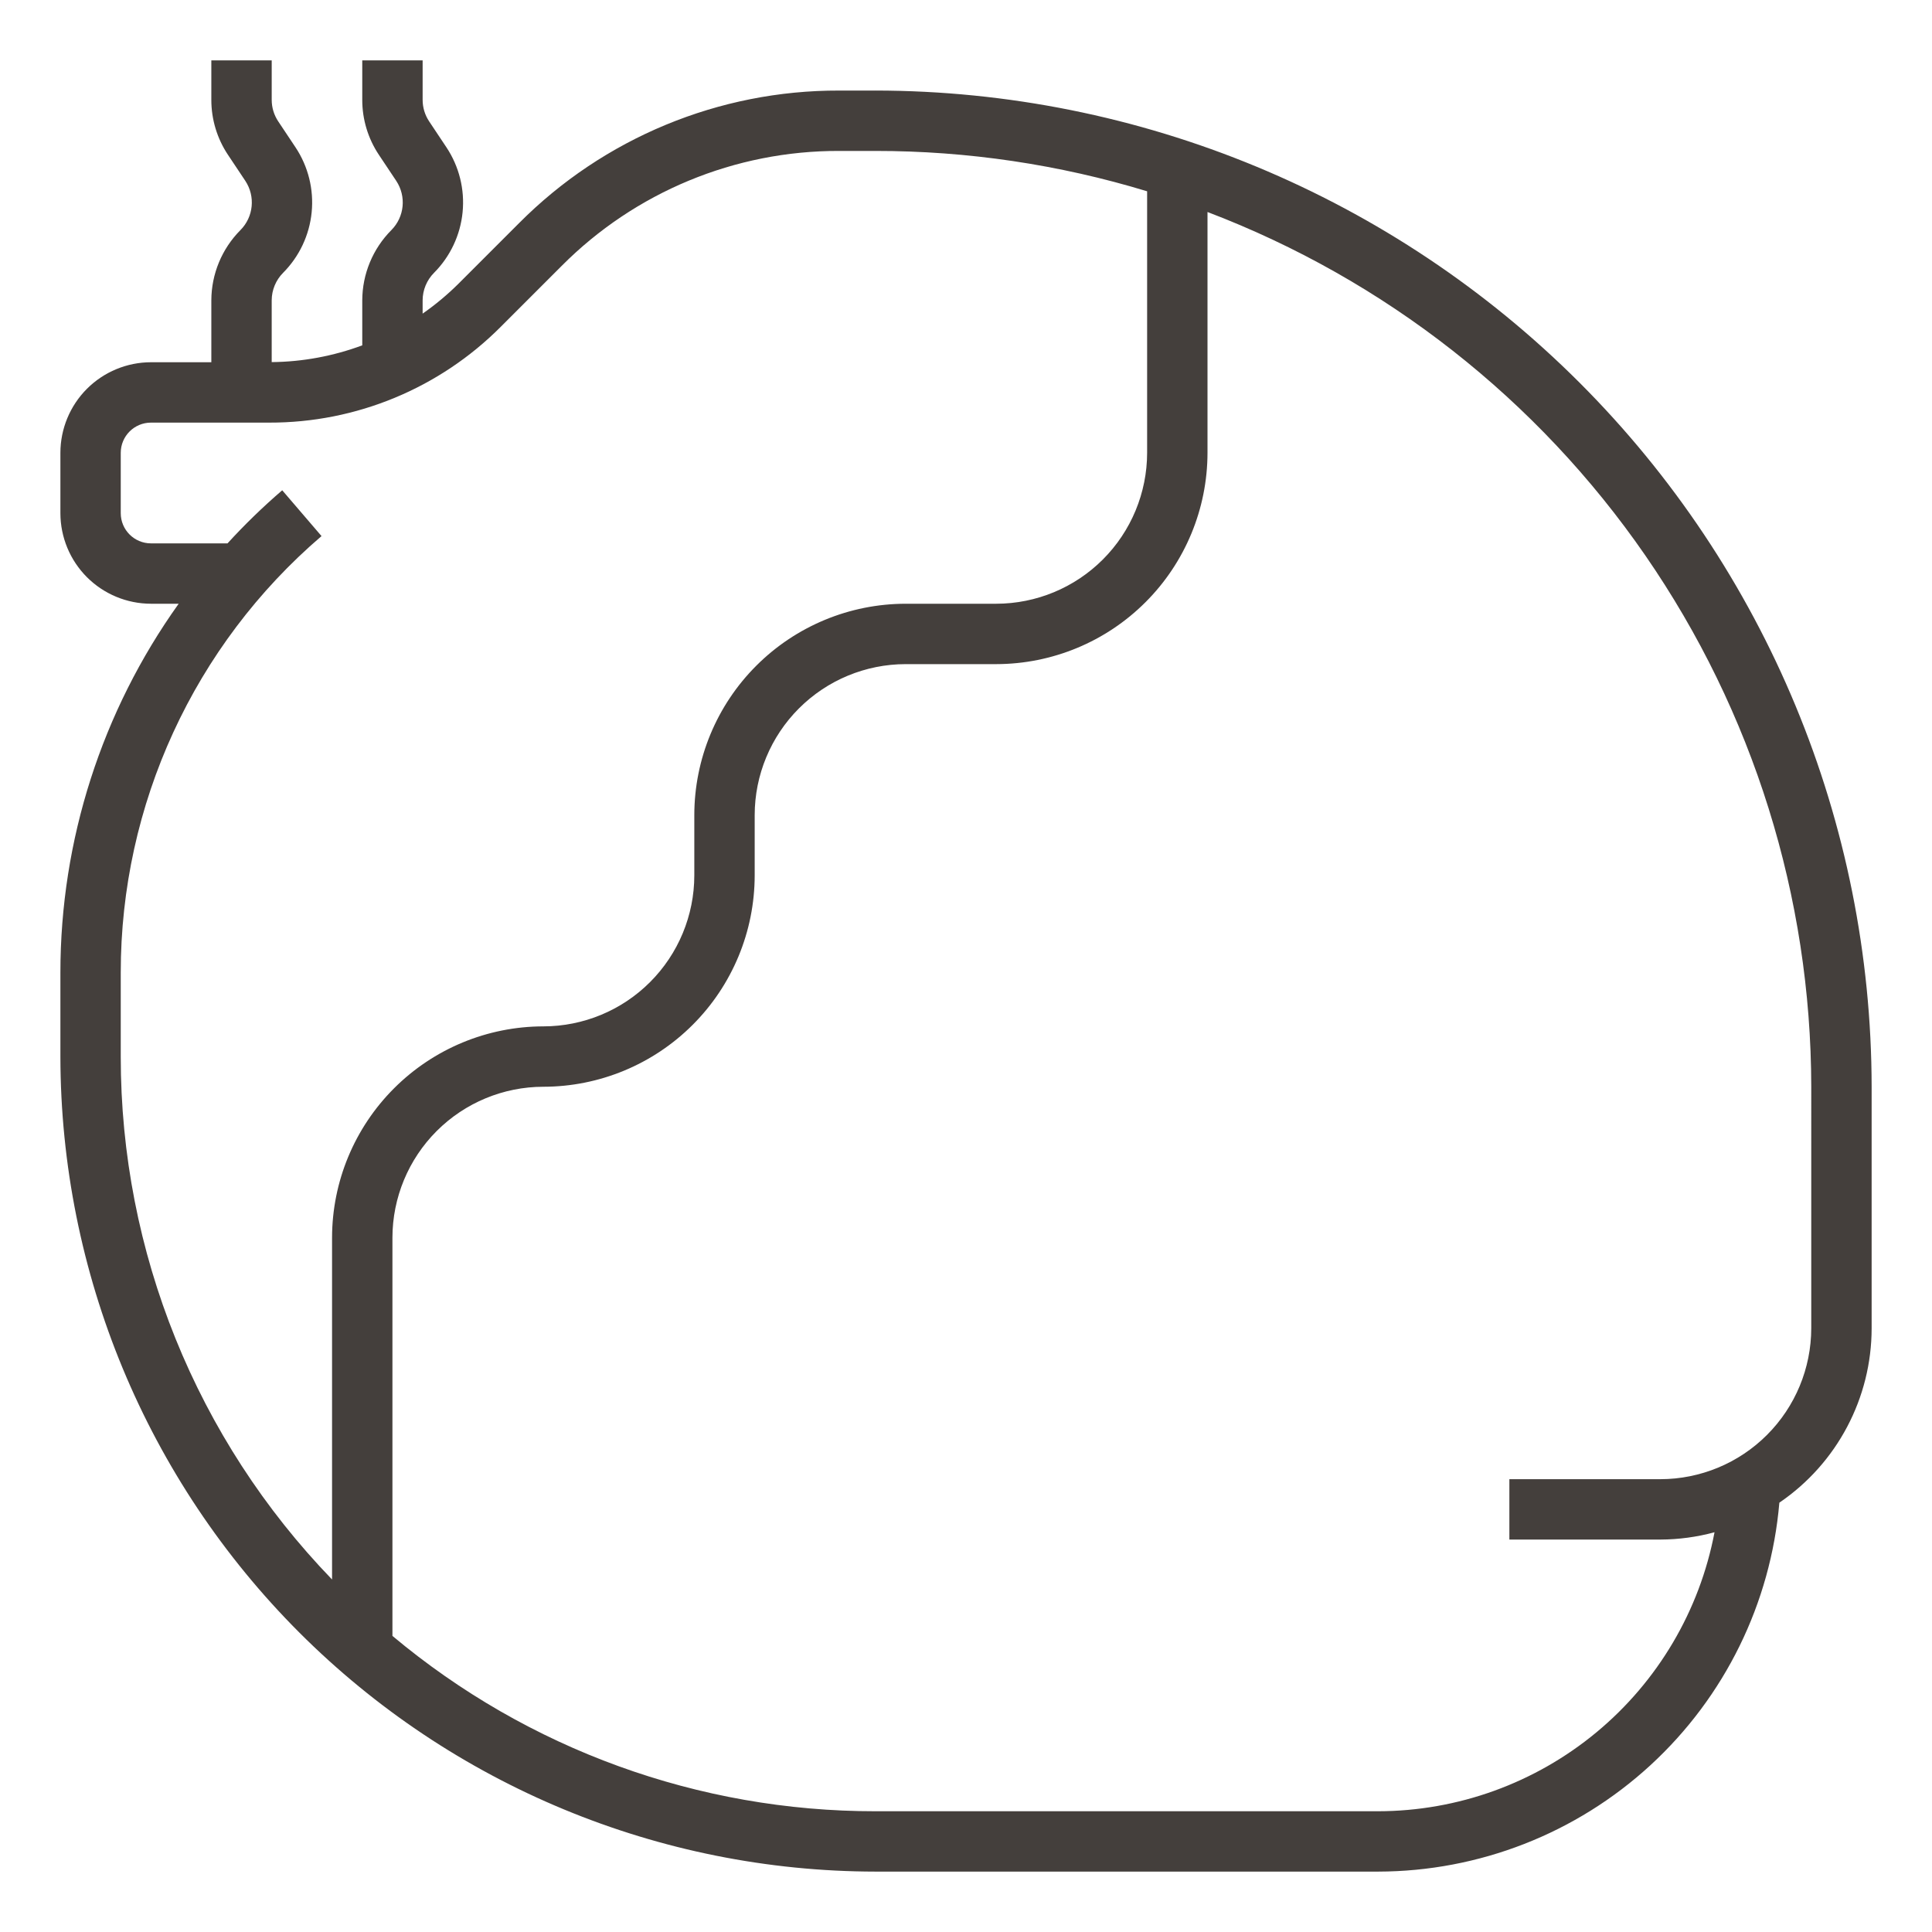 <?xml version="1.0" encoding="UTF-8"?>
<svg width="512pt" height="512pt" version="1.1" viewBox="0 0 512 512" xmlns="http://www.w3.org/2000/svg">
 <path d="m232 24h-9.609c-31.844-0.086-62.398 12.57-84.852 35.148l-16.078 16.078c-2.922 2.894-6.086 5.535-9.461 7.887v-3.519c0.008-2.738 1.098-5.363 3.031-7.305 4.289-4.312 6.961-9.977 7.559-16.031 0.602-6.055-0.91-12.133-4.273-17.203l-4.586-6.883c-1.133-1.695-1.734-3.688-1.73-5.727v-10.445h-16v10.445c-0.008 5.199 1.531 10.285 4.422 14.609l4.582 6.875c2.719 4.106 2.184 9.555-1.289 13.047-4.922 4.949-7.695 11.637-7.715 18.617v11.926c-7.684 2.859-15.805 4.363-24 4.445v-16.371c0.008-2.738 1.098-5.363 3.031-7.305 4.289-4.312 6.961-9.977 7.559-16.031 0.602-6.055-0.91-12.133-4.273-17.203l-4.586-6.883c-1.133-1.695-1.734-3.688-1.73-5.727v-10.445h-16v10.445c-0.008 5.199 1.531 10.285 4.422 14.609l4.582 6.875c2.719 4.106 2.184 9.555-1.289 13.047-4.922 4.949-7.695 11.637-7.715 18.617v16.406h-16c-6.363 0.008-12.465 2.539-16.965 7.035-4.496 4.5-7.027 10.602-7.035 16.965v16c0.008 6.363 2.539 12.465 7.035 16.965 4.5 4.496 10.602 7.027 16.965 7.035h7.344c-20.383 28.52-31.344 62.699-31.344 97.758v22.242c0.066 57.266 22.844 112.17 63.336 152.66 40.496 40.492 95.398 63.27 152.66 63.336h133.2c26.742-0.039 52.5-10.102 72.188-28.199 19.688-18.102 31.875-42.922 34.156-69.57 15.293-10.418 24.449-27.723 24.457-46.23v-64c-0.078-69.992-27.918-137.1-77.41-186.59-49.492-49.492-116.6-77.332-186.59-77.41zm-200 256v-22.242c-0.02-44.484 19.418-86.75 53.207-115.69l-10.414-12.141c-5.109 4.394-9.953 9.094-14.5 14.07h-20.293c-4.418-0.004-7.996-3.582-8-8v-16c0.004-4.418 3.582-7.996 8-8h31.305c23.07 0.066 45.203-9.102 61.469-25.461l16.078-16.078c19.461-19.566 45.941-30.535 73.539-30.461h9.609c24.395-0.008 48.66 3.594 72 10.695v69.305c-0.012 10.605-4.231 20.773-11.73 28.27-7.496 7.5-17.664 11.719-28.27 11.73h-24c-14.848 0.016-29.082 5.922-39.578 16.422-10.5 10.496-16.406 24.73-16.422 39.578v16c-0.012 10.605-4.231 20.773-11.73 28.27-7.496 7.5-17.664 11.719-28.27 11.73-14.848 0.016-29.082 5.922-39.578 16.422-10.5 10.496-16.406 24.73-16.422 39.578v90.582c-35.941-37.176-56.023-86.871-56-138.58zm448 72c-0.012 10.605-4.231 20.773-11.73 28.27-7.496 7.5-17.664 11.719-28.27 11.73h-40v16h40c4.856-0.016 9.684-0.668 14.367-1.938-3.945 20.77-15.008 39.516-31.281 53.008-16.277 13.496-36.746 20.898-57.887 20.93h-133.2c-46.801 0.039-92.121-16.414-128-46.469v-105.53c0.012-10.605 4.231-20.773 11.73-28.27 7.496-7.5 17.664-11.719 28.27-11.73 14.848-0.016 29.082-5.922 39.578-16.422 10.5-10.496 16.406-24.73 16.422-39.578v-16c0.012-10.605 4.231-20.773 11.73-28.27 7.496-7.5 17.664-11.719 28.27-11.73h24c14.848-0.016 29.082-5.922 39.578-16.422 10.5-10.496 16.406-24.73 16.422-39.578v-63.816c47.004 17.898 87.469 49.641 116.04 91.035 28.57 41.395 43.898 90.484 43.961 140.78z" fill="#443f3c"/>
</svg>
